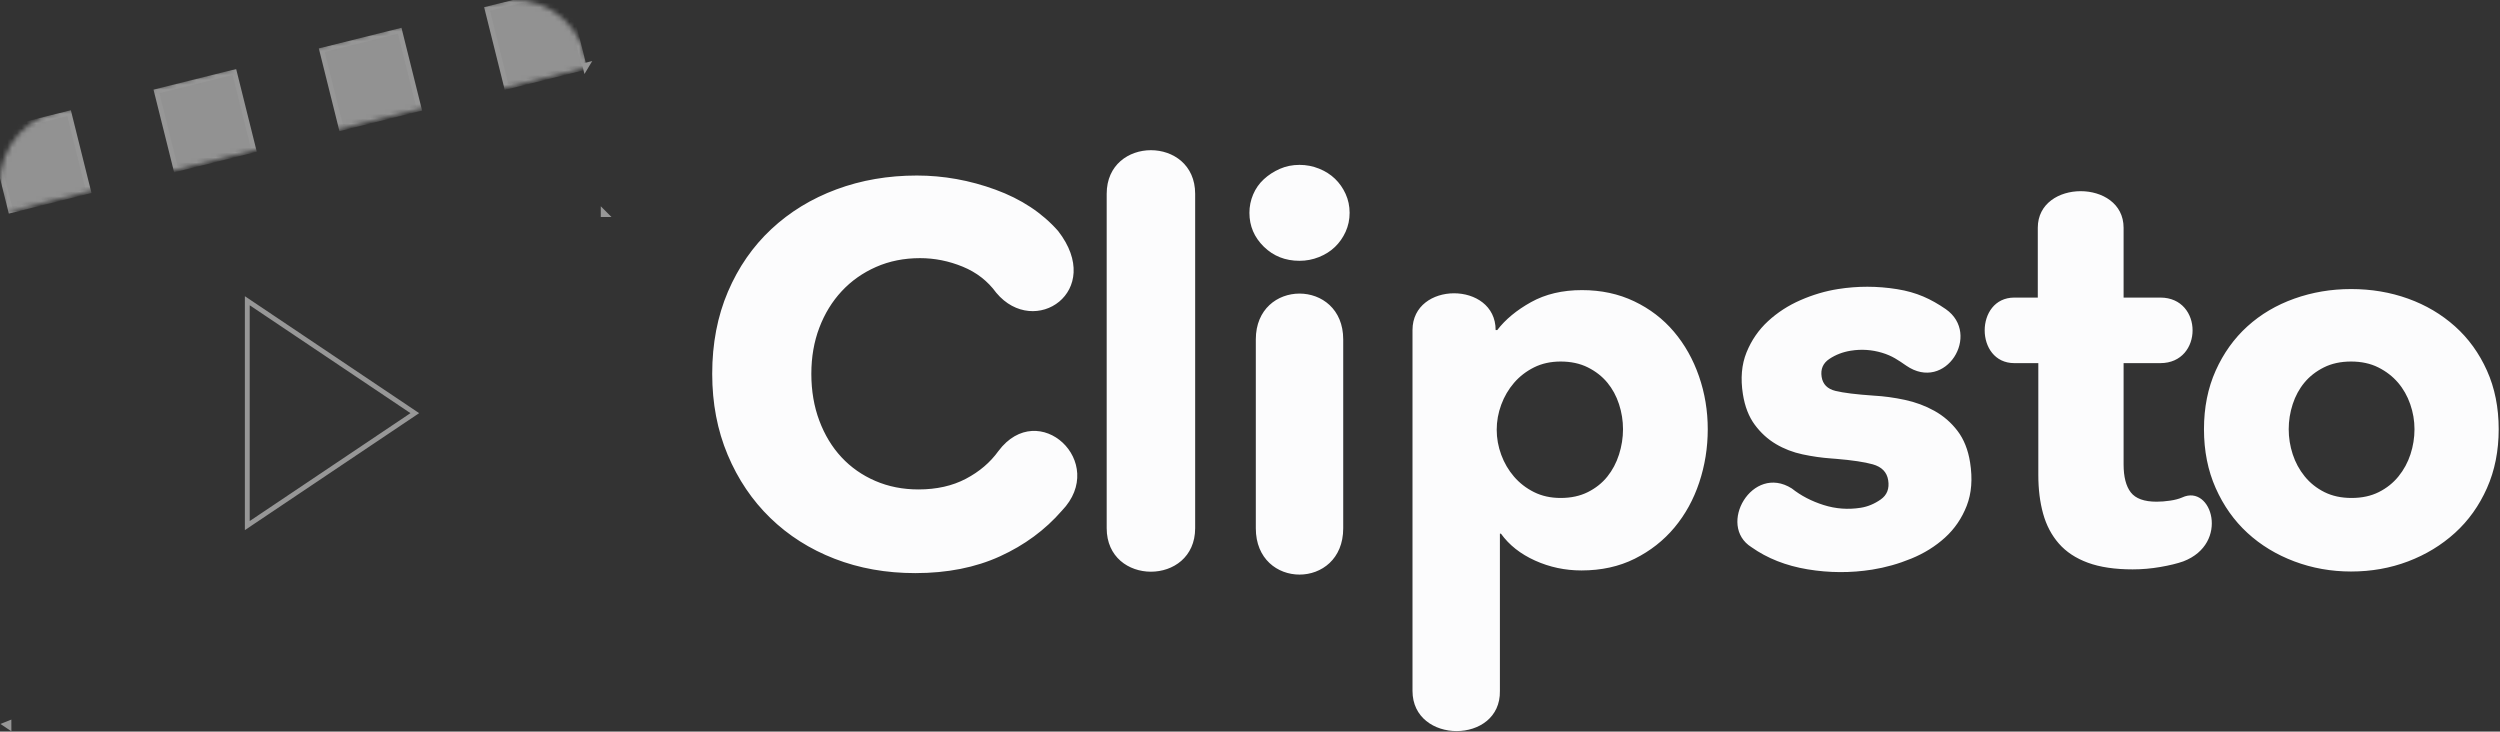 <svg width="516px" height="151px" viewBox="0 0 516 151" version="1.1" xmlns="http://www.w3.org/2000/svg" xmlns:xlink="http://www.w3.org/1999/xlink">
    <rect x="0" y="0" width="516" height="151" fill="#333333" stroke="none"/>
    <defs>
        <path d="M120.659,12.243 L121.311,14.861 L1.304,44.783 L125,44.783 L125,118.997 C125,127.089 118.501,133.669 110.421,133.836 L110.105,133.84 L44.037,133.84 L1.348,151 L1.11,44.831 L1.096,44.835 L0.443,42.216 C-1.54,34.262 3.322,26.201 11.304,24.211 L102.616,1.444 C110.598,-0.546 118.676,4.289 120.659,12.243 Z M51.542,64.011 L51.542,108.539 L84.717,86.275 L51.542,64.011 Z" id="path-1"></path>
    </defs>
    <g id="Page-1" stroke="none" stroke-width="1" fill="none" fill-rule="evenodd">
        <g id="A3-Copy-3" transform="translate(-66, -493)">
            <g id="Group-4-Copy" transform="translate(66, 492)">
                <g id="Group">
                    <g id="Group-3-Copy-5">
                        <mask id="mask-2" fill="white">
                            <use xlink:href="#path-1"></use>
                        </mask>
                        <path stroke="#979797" d="M120.705,14.497 L120.826,14.982 L121.19,14.376 L120.705,14.497 Z M124.5,45.283 L125,45.283 L124.5,44.783 L124.5,45.283 Z M1.846,150.261 L1.161,150.536 L1.848,150.999 L1.846,150.261 Z M120.174,12.364 L120.174,12.364 L120.174,12.364 Z M51.042,63.073 L85.614,86.275 L51.042,109.477 L51.042,63.073 Z"></path>
                        <g id="Group-3" mask="url(#mask-2)" fill="#929292" stroke="#979797">
                            <g transform="translate(59.899, 21.74) rotate(-14) translate(-59.899, -21.74) translate(-2.101, 12.74)">
                                <rect id="Rectangle" x="105.995" y="0.5" width="16.583" height="16.605"></rect>
                                <rect id="Rectangle-Copy-3" x="70.83" y="0.5" width="16.583" height="16.605"></rect>
                                <rect id="Rectangle-Copy-4" x="35.665" y="0.5" width="16.583" height="16.605"></rect>
                                <rect id="Rectangle-Copy-5" x="0.5" y="0.5" width="16.583" height="16.605"></rect>
                            </g>
                        </g>
                    </g>
                    <path d="M219.16,106.42 C215.713,110.38 211.46,113.515 206.4,115.825 C201.34,118.135 195.51,119.29 188.91,119.29 C182.897,119.29 177.342,118.3 172.245,116.32 C167.148,114.34 162.73,111.535 158.99,107.905 C155.25,104.275 152.317,99.93 150.19,94.87 C148.063,89.81 147,84.237 147,78.15 C147,71.917 148.082,66.27 150.245,61.21 C152.408,56.15 155.397,51.842 159.21,48.285 C163.023,44.728 167.497,41.997 172.63,40.09 C177.763,38.183 183.3,37.23 189.24,37.23 C194.74,37.23 200.148,38.202 205.465,40.145 C210.782,42.088 215.09,44.93 218.39,48.67 C228.066,61.1 213.556,70.906 205.63,61.43 C203.87,59.01 201.56,57.213 198.7,56.04 C195.84,54.867 192.907,54.28 189.9,54.28 C186.6,54.28 183.575,54.885 180.825,56.095 C178.075,57.305 175.71,58.973 173.73,61.1 C171.75,63.227 170.21,65.738 169.11,68.635 C168.01,71.532 167.46,74.703 167.46,78.15 C167.46,81.67 168.01,84.897 169.11,87.83 C170.21,90.763 171.732,93.275 173.675,95.365 C175.618,97.455 177.947,99.087 180.66,100.26 C183.373,101.433 186.343,102.02 189.57,102.02 C193.31,102.02 196.573,101.287 199.36,99.82 C202.147,98.353 204.383,96.447 206.07,94.1 C214.368,83.025 228.785,96.447 219.16,106.42 Z M228.42,110.016 L228.42,41 C228.42,29 246.68,29 246.68,41 L246.68,110.016 C246.68,121.995 228.42,121.995 228.42,110.016 Z M278.56,44.93 C278.56,46.323 278.285,47.625 277.735,48.835 C277.185,50.045 276.452,51.09 275.535,51.97 C274.618,52.85 273.518,53.547 272.235,54.06 C270.952,54.573 269.613,54.83 268.22,54.83 C265.287,54.83 262.83,53.858 260.85,51.915 C258.87,49.972 257.88,47.643 257.88,44.93 C257.88,43.61 258.137,42.345 258.65,41.135 C259.163,39.925 259.897,38.88 260.85,38 C261.803,37.12 262.903,36.405 264.15,35.855 C265.397,35.305 266.753,35.03 268.22,35.03 C269.613,35.03 270.952,35.287 272.235,35.8 C273.518,36.313 274.618,37.01 275.535,37.89 C276.452,38.77 277.185,39.815 277.735,41.025 C278.285,42.235 278.56,43.537 278.56,44.93 Z M259.2,110.041 L259.2,71.054 C259.2,58.442 277.24,58.442 277.24,71.054 L277.24,110.041 C277.24,122.78 259.2,122.78 259.2,110.041 Z M352.48,89.59 C352.48,93.403 351.893,97.07 350.72,100.59 C349.547,104.11 347.842,107.208 345.605,109.885 C343.368,112.562 340.637,114.707 337.41,116.32 C334.183,117.933 330.517,118.74 326.41,118.74 C323.037,118.74 319.847,118.062 316.84,116.705 C313.833,115.348 311.487,113.497 309.8,111.15 L309.58,111.15 L309.58,143.6 C309.8,154.659 291.54,154.659 291.54,143.6 L291.54,69.13 C291.54,59.005 308.7,59.005 308.7,69.13 L309.03,69.13 C310.717,66.93 313.045,65.005 316.015,63.355 C318.985,61.705 322.487,60.88 326.52,60.88 C330.48,60.88 334.073,61.65 337.3,63.19 C340.527,64.73 343.258,66.82 345.495,69.46 C347.732,72.1 349.455,75.162 350.665,78.645 C351.875,82.128 352.48,85.777 352.48,89.59 Z M334.99,89.59 C334.99,87.83 334.715,86.107 334.165,84.42 C333.615,82.733 332.808,81.248 331.745,79.965 C330.682,78.682 329.343,77.637 327.73,76.83 C326.117,76.023 324.247,75.62 322.12,75.62 C320.067,75.62 318.233,76.023 316.62,76.83 C315.007,77.637 313.632,78.7 312.495,80.02 C311.358,81.34 310.478,82.843 309.855,84.53 C309.232,86.217 308.92,87.94 308.92,89.7 C308.92,91.46 309.232,93.183 309.855,94.87 C310.478,96.557 311.358,98.06 312.495,99.38 C313.632,100.7 315.007,101.763 316.62,102.57 C318.233,103.377 320.067,103.78 322.12,103.78 C324.247,103.78 326.117,103.377 327.73,102.57 C329.343,101.763 330.682,100.7 331.745,99.38 C332.808,98.06 333.615,96.538 334.165,94.815 C334.715,93.092 334.99,91.35 334.99,89.59 Z M393.437,76.462 C391.77,75.315 390.556,74.443 388.451,73.811 C386.346,73.179 384.207,73.036 382.034,73.38 C380.368,73.644 378.881,74.213 377.572,75.089 C376.263,75.965 375.734,77.199 375.987,78.793 C376.227,80.314 377.178,81.277 378.839,81.682 C380.499,82.087 383.131,82.413 386.734,82.659 C388.831,82.772 390.974,83.064 393.165,83.534 C395.355,84.003 397.387,84.758 399.259,85.798 C401.131,86.838 402.724,88.219 404.036,89.942 C405.348,91.664 406.211,93.829 406.624,96.437 C407.163,99.841 406.931,102.829 405.928,105.401 C404.924,107.973 403.433,110.158 401.453,111.957 C399.473,113.755 397.159,115.199 394.51,116.286 C391.861,117.374 389.16,118.136 386.408,118.572 C381.989,119.272 377.55,119.251 373.089,118.51 C368.628,117.768 364.767,116.245 361.507,113.94 C354.341,109.451 361.664,96.653 369.833,101.819 C371.702,103.305 373.887,104.443 376.388,105.235 C378.889,106.027 381.444,106.216 384.051,105.803 C385.5,105.574 386.876,105.003 388.179,104.092 C389.483,103.18 389.997,101.855 389.721,100.116 C389.458,98.451 388.393,97.357 386.529,96.835 C384.827,96.359 382.304,95.982 378.962,95.704 L377.985,95.627 C376.033,95.491 374.058,95.21 372.06,94.784 C370.062,94.358 368.223,93.647 366.543,92.65 C364.863,91.654 363.409,90.325 362.181,88.664 C360.952,87.002 360.137,84.904 359.736,82.369 C359.22,79.109 359.469,76.23 360.484,73.73 C361.499,71.231 362.978,69.085 364.921,67.292 C366.865,65.499 369.104,64.049 371.639,62.943 C374.173,61.836 376.744,61.076 379.352,60.663 C383.408,60.02 387.474,60.026 391.55,60.68 C395.626,61.334 398.533,62.699 401.615,64.809 C409.012,69.986 401.566,82.079 393.437,76.462 Z M485.26,60.66 C489.44,60.66 493.363,61.32 497.03,62.64 C500.697,63.96 503.923,65.867 506.71,68.36 C509.497,70.853 511.697,73.897 513.31,77.49 C514.923,81.083 515.73,85.117 515.73,89.59 C515.73,94.063 514.923,98.115 513.31,101.745 C511.697,105.375 509.497,108.455 506.71,110.985 C503.923,113.515 500.697,115.477 497.03,116.87 C493.363,118.263 489.44,118.96 485.26,118.96 C481.153,118.96 477.248,118.263 473.545,116.87 C469.842,115.477 466.615,113.515 463.865,110.985 C461.115,108.455 458.933,105.375 457.32,101.745 C455.707,98.115 454.9,94.063 454.9,89.59 C454.9,85.117 455.707,81.083 457.32,77.49 C458.933,73.897 461.115,70.853 463.865,68.36 C466.615,65.867 469.842,63.96 473.545,62.64 C477.248,61.32 481.153,60.66 485.26,60.66 Z M438.31,48.01 L438.31,62.42 L445.9,62.42 C454.765,62.42 454.765,75.95 445.9,75.95 L438.31,75.95 L438.31,96.85 C438.31,99.417 438.805,101.342 439.795,102.625 C440.785,103.908 442.563,104.55 445.13,104.55 C446.01,104.55 446.945,104.477 447.935,104.33 C448.925,104.183 449.75,103.963 450.41,103.67 C456.51,100.841 460.28,113.185 450.63,116.87 C449.383,117.31 447.807,117.695 445.9,118.025 C443.993,118.355 442.087,118.52 440.18,118.52 C436.513,118.52 433.433,118.062 430.94,117.145 C428.447,116.228 426.448,114.908 424.945,113.185 C423.442,111.462 422.36,109.408 421.7,107.025 C421.04,104.642 420.71,101.983 420.71,99.05 L420.71,75.95 L415.758,75.95 C407.599,75.95 407.599,62.42 415.758,62.42 L420.6,62.42 L420.6,48.01 C420.6,37.943 438.31,37.943 438.31,48.01 Z M485.26,75.62 C483.133,75.62 481.263,76.023 479.65,76.83 C478.037,77.637 476.698,78.682 475.635,79.965 C474.572,81.248 473.765,82.733 473.215,84.42 C472.665,86.107 472.39,87.83 472.39,89.59 C472.39,91.35 472.665,93.073 473.215,94.76 C473.765,96.447 474.59,97.968 475.69,99.325 C476.79,100.682 478.147,101.763 479.76,102.57 C481.373,103.377 483.243,103.78 485.37,103.78 C487.497,103.78 489.367,103.377 490.98,102.57 C492.593,101.763 493.95,100.682 495.05,99.325 C496.15,97.968 496.975,96.447 497.525,94.76 C498.075,93.073 498.35,91.35 498.35,89.59 C498.35,87.83 498.057,86.107 497.47,84.42 C496.883,82.733 496.04,81.248 494.94,79.965 C493.84,78.682 492.483,77.637 490.87,76.83 C489.257,76.023 487.387,75.62 485.26,75.62 Z" id="Clipsto" fill="#FCFCFD" fill-rule="nonzero"></path>
                </g>
            </g>
        </g>
    </g>
</svg>